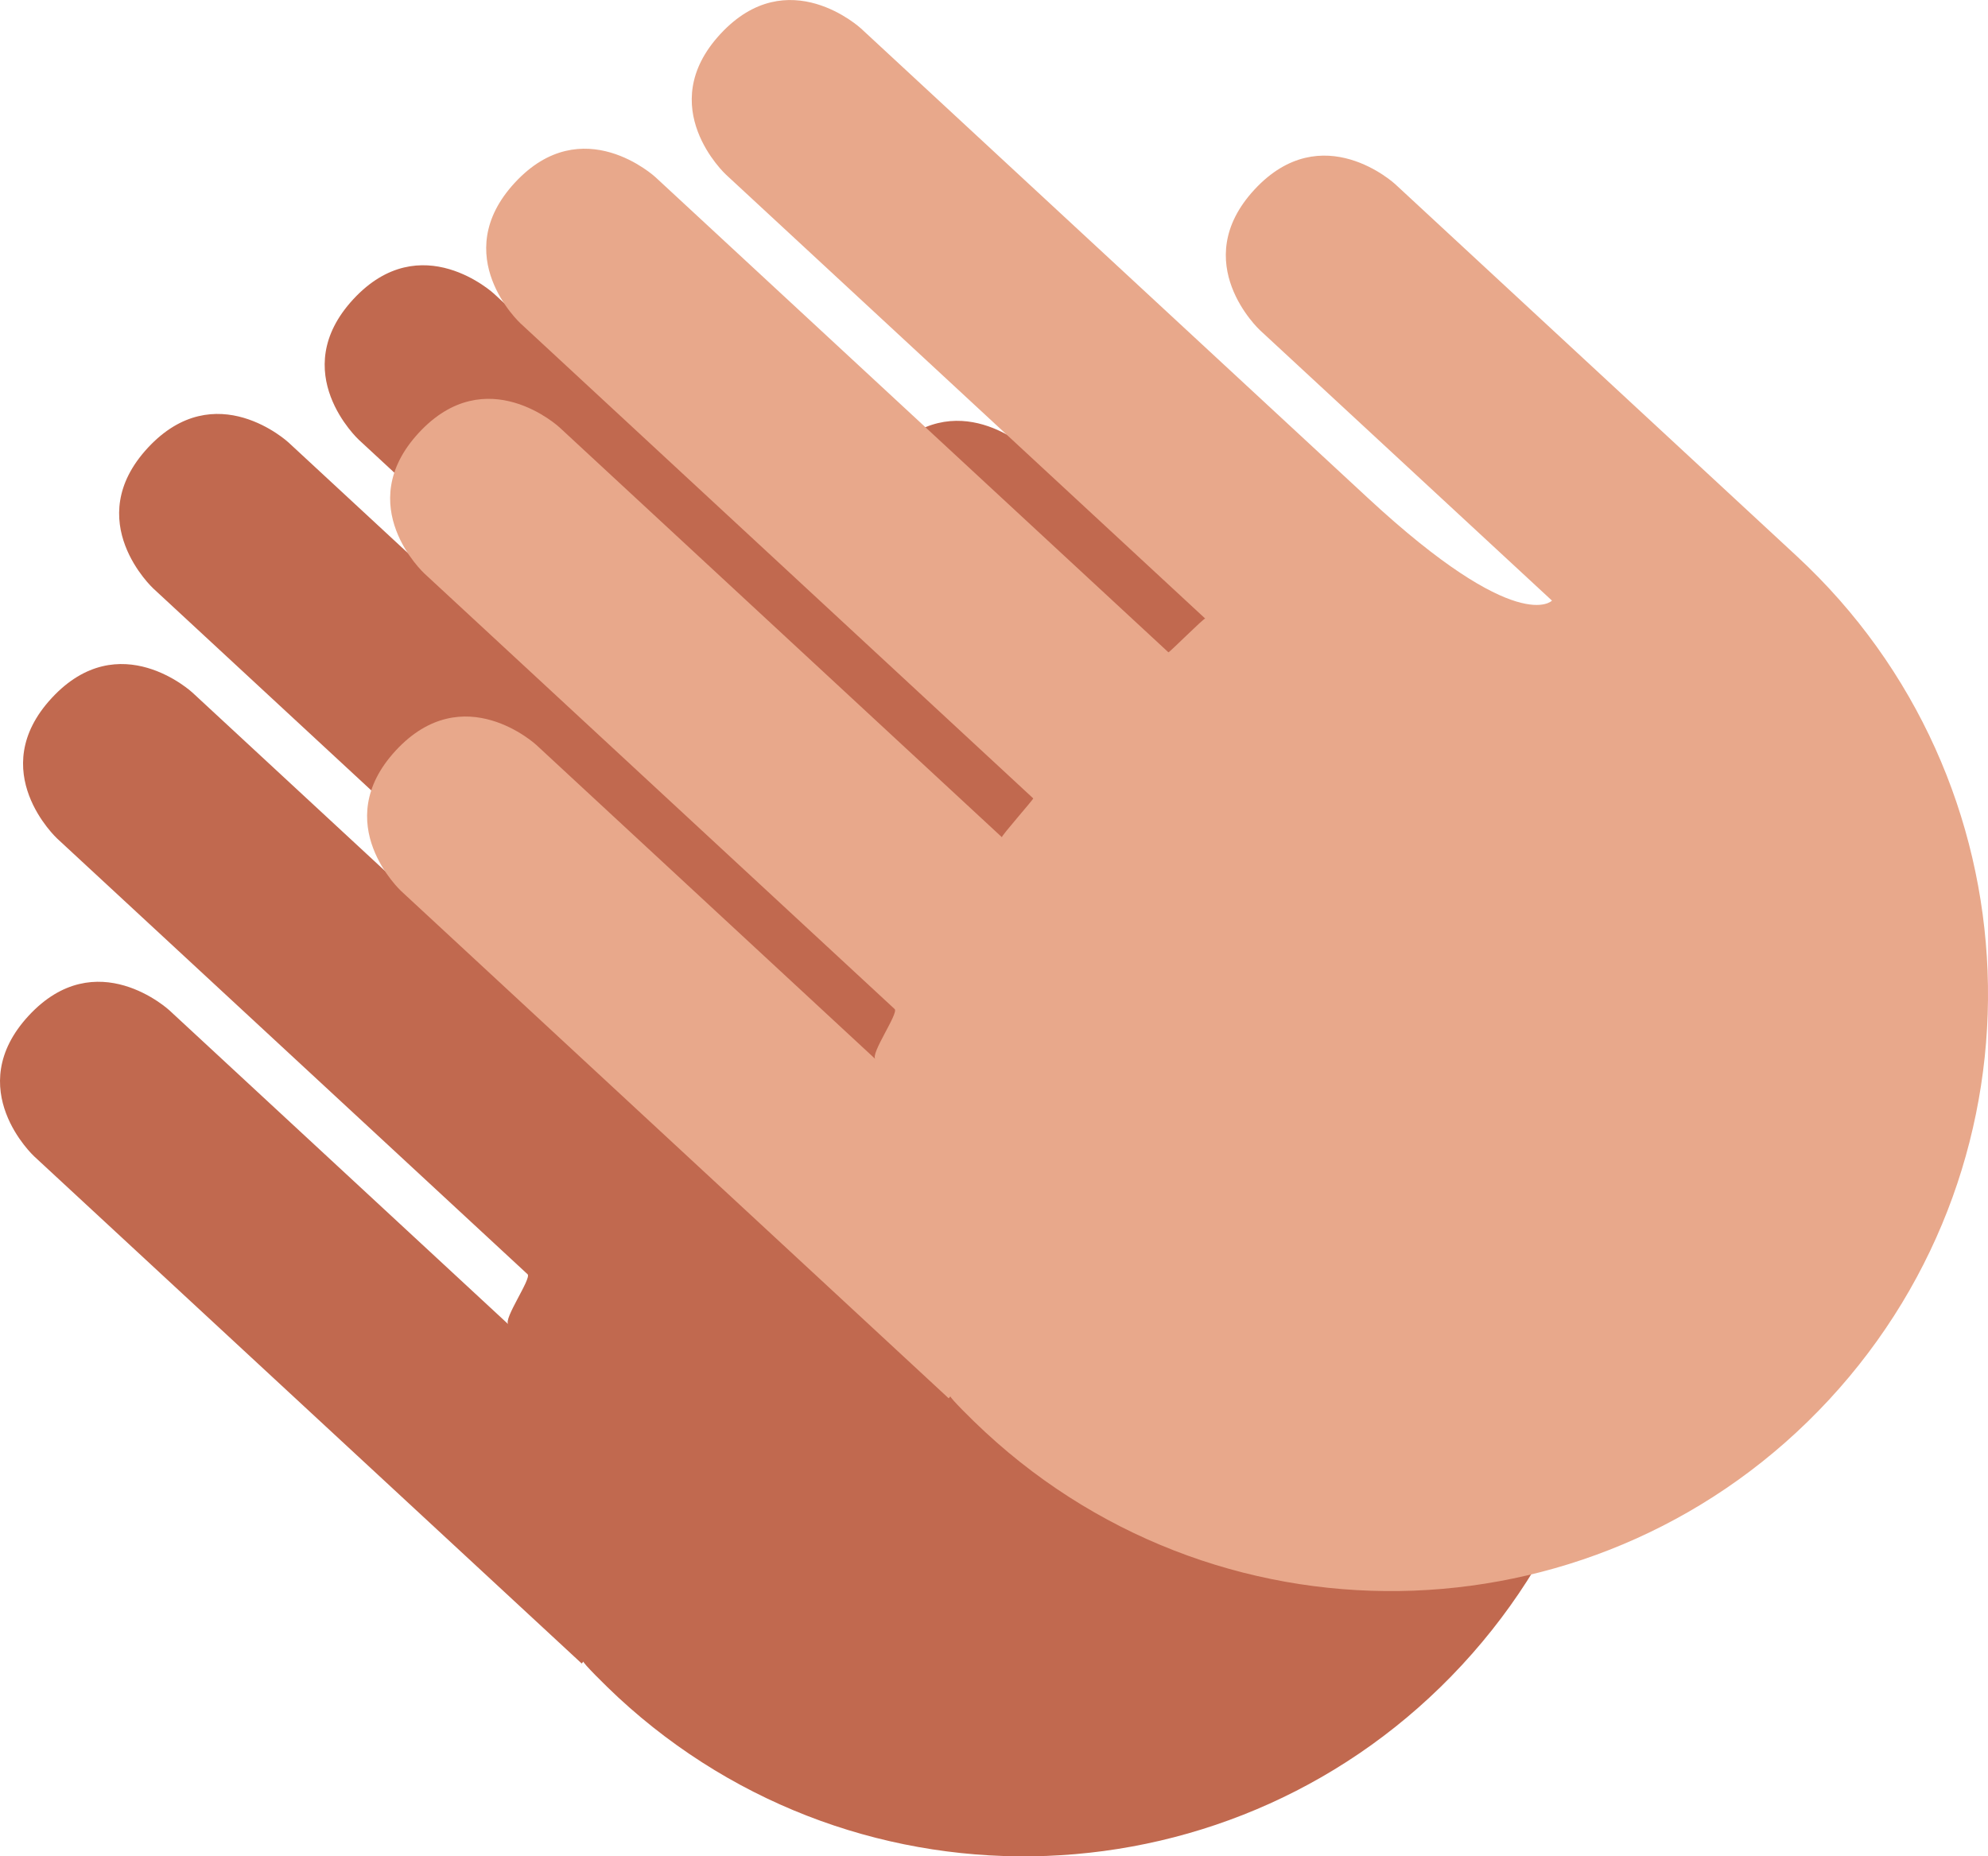 <svg version="1.1" xmlns="http://www.w3.org/2000/svg" xmlns:xlink="http://www.w3.org/1999/xlink" width="105.845" height="98.834" viewBox="0,0,105.845,98.834"><g transform="translate(-188.284,-123.63)"><g data-paper-data="{&quot;isPaintingLayer&quot;:true}" fill="none" fill-rule="nonzero" stroke="none" stroke-width="1" stroke-linecap="butt" stroke-linejoin="miter" stroke-miterlimit="10" stroke-dasharray="" stroke-dashoffset="0" font-family="none" font-weight="none" font-size="none" text-anchor="none" style="mix-blend-mode: normal"><path d="M190.1,185.194c0,0 -3.887,-3.6 -0.287,-7.49c3.6,-3.884 7.49,-0.282 7.49,-0.282l18.044,16.714c-0.284,-0.268 1.255,-2.451 1.026,-2.663l-25.046,-23.197c0,0 -3.887,-3.6 -0.287,-7.484c3.603,-3.89 7.49,-0.287 7.49,-0.287l23.557,21.82c-0.056,-0.05 1.698,-2.038 1.665,-2.069l-27.31,-25.297c0,0 -3.887,-3.6 -0.287,-7.487c3.603,-3.884 7.49,-0.284 7.49,-0.284l27.307,25.297c0.033,0.028 1.905,-1.852 1.96,-1.799l-25.526,-23.643c0,0 -3.887,-3.6 -0.287,-7.487c3.603,-3.884 7.49,-0.284 7.49,-0.284c0,0 18.995,17.595 26.99,24.999c7.992,7.403 9.793,5.46 9.793,5.46l-7.217,-6.684l-8.335,-7.716c0,0 -3.887,-3.6 -0.284,-7.49c3.603,-3.887 7.487,-0.287 7.487,-0.287l21.379,19.804c12.877,11.929 13.65,32.042 1.718,44.922c-11.929,12.88 -32.045,13.647 -44.925,1.72c-0.68,-0.63 -1.902,-1.849 -1.849,-1.907l-0.092,0.106z" data-paper-data="{&quot;origPos&quot;:null}" id="path22" fill="#c1694f"/><path d="M209.644,171.074c0,0 -3.887,-3.6 -0.287,-7.487c3.6,-3.89 7.487,-0.29 7.487,-0.29l18.047,16.72c-0.287,-0.268 1.255,-2.451 1.026,-2.663l-25.046,-23.197c0,0 -3.887,-3.6 -0.287,-7.487c3.6,-3.887 7.487,-0.287 7.487,-0.287l23.557,21.823c-0.053,-0.053 1.701,-2.038 1.667,-2.069l-27.31,-25.3c0,0 -3.887,-3.597 -0.287,-7.484c3.6,-3.887 7.487,-0.287 7.487,-0.287l27.307,25.294c0.036,0.033 1.905,-1.846 1.96,-1.796l-25.523,-23.643c0,0 -3.887,-3.6 -0.287,-7.484c3.6,-3.887 7.487,-0.287 7.487,-0.287c0,0 18.998,17.598 26.992,25.001c7.989,7.401 9.793,5.457 9.793,5.457l-7.219,-6.684l-8.332,-7.716c0,0 -3.884,-3.6 -0.287,-7.487c3.603,-3.887 7.49,-0.287 7.49,-0.287l21.376,19.801c12.88,11.929 13.65,32.045 1.72,44.922c-11.932,12.88 -32.045,13.647 -44.925,1.718c-0.683,-0.627 -1.902,-1.846 -1.849,-1.902l-0.095,0.106z" data-paper-data="{&quot;origPos&quot;:null}" id="path26" fill="#e8a88b"/></g></g></svg>